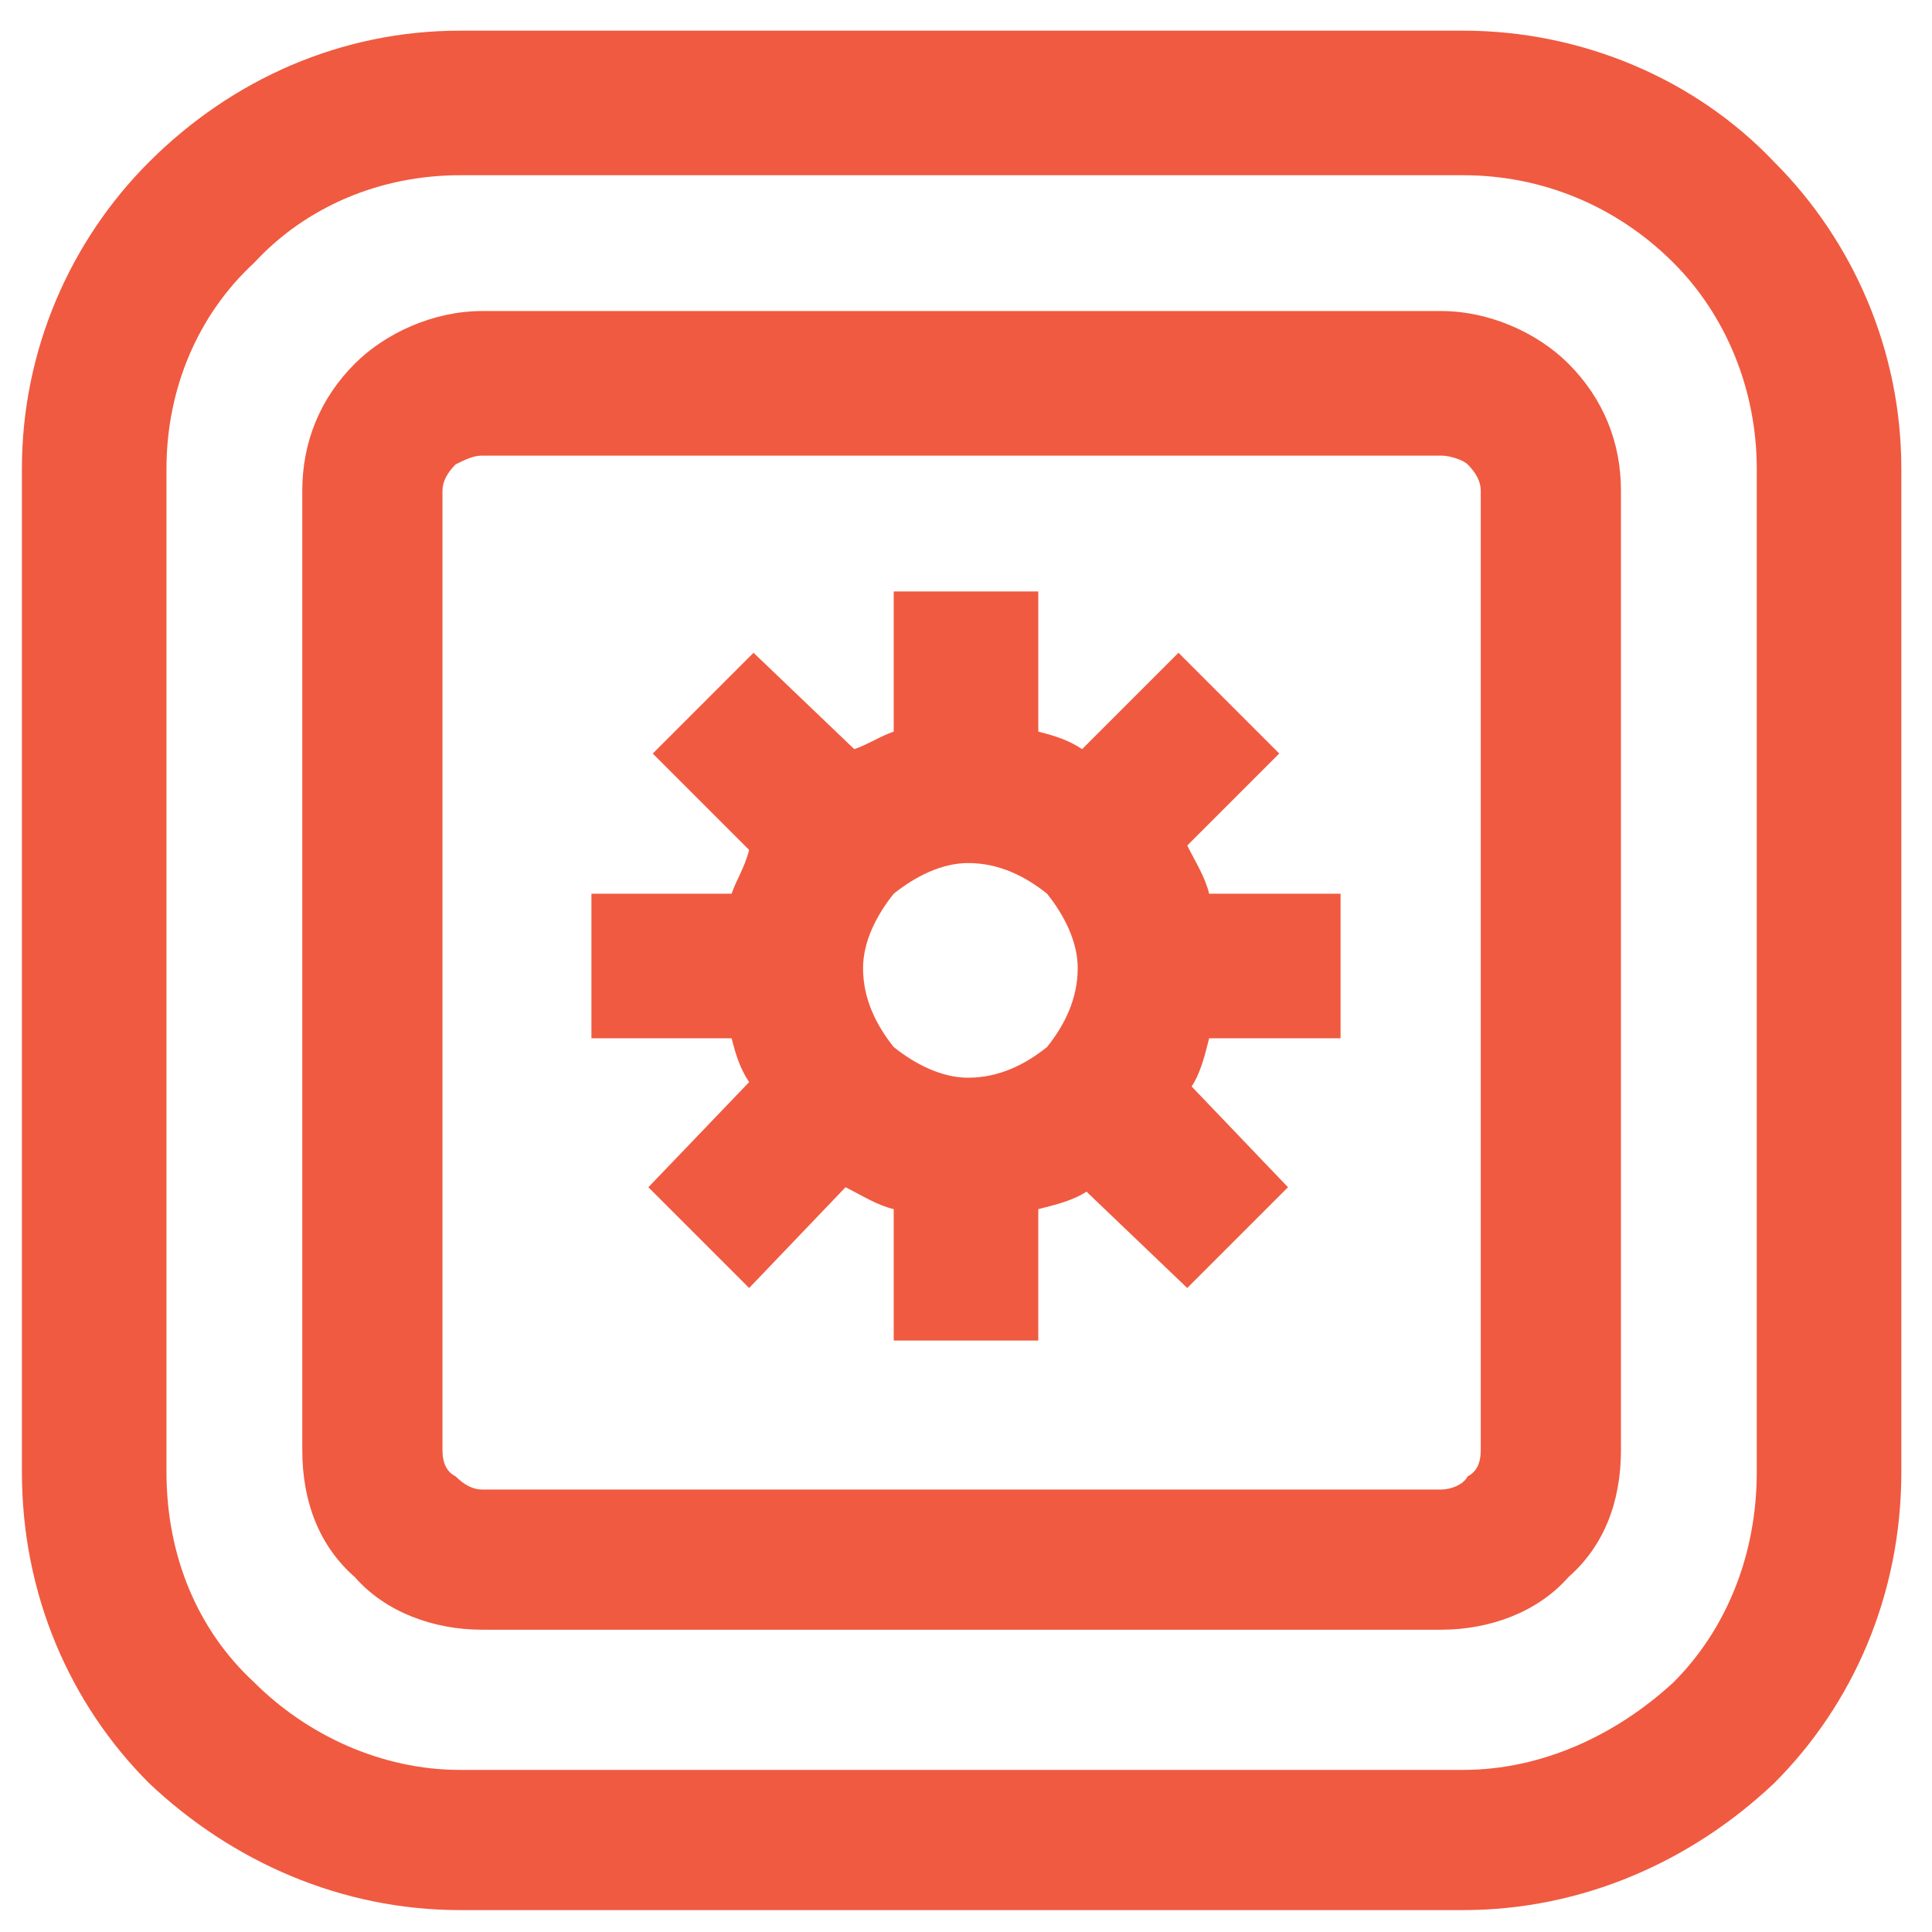 <?xml version="1.0" encoding="UTF-8" standalone="no"?>
<svg
   xmlns:dc="http://purl.org/dc/elements/1.1/"
   xmlns:cc="http://creativecommons.org/ns#"
   xmlns:rdf="http://www.w3.org/1999/02/22-rdf-syntax-ns#"
   xmlns:svg="http://www.w3.org/2000/svg"
   xmlns="http://www.w3.org/2000/svg"
   xmlns:sodipodi="http://sodipodi.sourceforge.net/DTD/sodipodi-0.dtd"
   xmlns:inkscape="http://www.inkscape.org/namespaces/inkscape"
   xml:space="preserve"
   width="24px"
   height="24px"
   version="1.0"
   style="shape-rendering:geometricPrecision; text-rendering:geometricPrecision; image-rendering:optimizeQuality; fill-rule:evenodd; clip-rule:evenodd"
   viewBox="0 0 4.41 4.41"
   id="svg12"
   sodipodi:docname="ic-check-cold-staking.svg"><sodipodi:namedview
   pagecolor="#ffffff"
   bordercolor="#666666"
   borderopacity="1"
   objecttolerance="10"
   gridtolerance="10"
   guidetolerance="10"
   inkscape:pageopacity="0"
   inkscape:pageshadow="2"
   inkscape:window-width="640"
   inkscape:window-height="480"
   id="namedview14"
   inkscape:document-rotation="0" />
 <defs
   id="defs4">
  <style
   type="text/css"
   id="style2">
   <![CDATA[
    .fil0 {fill:none}
    .fil1 {fill:#F05A40;fill-rule:nonzero}
   ]]>
  </style>
 </defs>
 <g
   id="Слой_x0020_1">
  <rect
   class="fil0"
   width="4.41"
   height="4.41"
   id="rect7" />
  <path
   class="fil1"
   d="M3.34 4.36l-2.29 0c-0.27,0 -0.52,-0.11 -0.71,-0.29 -0.18,-0.18 -0.29,-0.43 -0.29,-0.71l0 -2.29c0,-0.27 0.11,-0.52 0.29,-0.7 0.19,-0.19 0.44,-0.3 0.71,-0.3l2.29 0c0.27,0 0.53,0.11 0.71,0.3 0.18,0.18 0.29,0.43 0.29,0.7l0 2.29c0,0.28 -0.11,0.53 -0.29,0.71l0 0c-0.19,0.18 -0.44,0.29 -0.71,0.29zm-0.05 -0.64l-2.19 0c-0.11,0 -0.22,-0.04 -0.29,-0.12l0 0c-0.08,-0.07 -0.12,-0.17 -0.12,-0.29l0 -2.19c0,-0.11 0.04,-0.21 0.12,-0.29l0 0c0.07,-0.07 0.18,-0.12 0.29,-0.12l2.19 0c0.11,0 0.22,0.05 0.29,0.12l0 0c0.08,0.08 0.12,0.18 0.12,0.29l0 2.19c0,0.12 -0.04,0.22 -0.12,0.29 -0.07,0.08 -0.18,0.12 -0.29,0.12zm-2.19 -0.32l2.19 0c0.02,0 0.05,-0.01 0.06,-0.03 0.02,-0.01 0.03,-0.03 0.03,-0.06l0 -2.19c0,-0.02 -0.01,-0.04 -0.03,-0.06 -0.01,-0.01 -0.04,-0.02 -0.06,-0.02l-2.19 0c-0.02,0 -0.04,0.01 -0.06,0.02l0 0c-0.02,0.02 -0.03,0.04 -0.03,0.06l0 2.19c0,0.03 0.01,0.05 0.03,0.06 0.02,0.02 0.04,0.03 0.06,0.03zm1.27 -1.73c0.04,0.01 0.07,0.02 0.1,0.04l0.22 -0.22 0.23 0.23 -0.21 0.21c0.02,0.04 0.04,0.07 0.05,0.11l0.3 0 0 0.33 -0.3 0c-0.01,0.04 -0.02,0.08 -0.04,0.11l0.22 0.23 -0.23 0.23 -0.23 -0.22c-0.03,0.02 -0.07,0.03 -0.11,0.04l0 0.3 -0.33 0 0 -0.3c-0.04,-0.01 -0.07,-0.03 -0.11,-0.05l-0.22 0.23 -0.23 -0.23 0.23 -0.24c-0.02,-0.03 -0.03,-0.06 -0.04,-0.1l-0.32 0 0 -0.33 0.32 0c0.01,-0.03 0.03,-0.06 0.04,-0.1l-0.22 -0.22 0.23 -0.23 0.23 0.22c0.03,-0.01 0.06,-0.03 0.09,-0.04l0 -0.32 0.33 0 0 0.32zm0.02 0.37c-0.05,-0.04 -0.11,-0.07 -0.18,-0.07 -0.06,0 -0.12,0.03 -0.17,0.07 -0.04,0.05 -0.07,0.11 -0.07,0.17 0,0.07 0.03,0.13 0.07,0.18 0.05,0.04 0.11,0.07 0.17,0.07 0.07,0 0.13,-0.03 0.18,-0.07 0.04,-0.05 0.07,-0.11 0.07,-0.18 0,-0.06 -0.03,-0.12 -0.07,-0.17zm-1.34 2l2.29 0c0.18,0 0.35,-0.08 0.48,-0.2l0 0c0.12,-0.12 0.19,-0.29 0.19,-0.48l0 -2.29c0,-0.18 -0.07,-0.35 -0.19,-0.47l0 0c-0.13,-0.13 -0.3,-0.2 -0.48,-0.2l-2.29 0c-0.18,0 -0.35,0.07 -0.47,0.2 -0.13,0.12 -0.2,0.29 -0.2,0.47l0 2.29c0,0.19 0.07,0.36 0.2,0.48l0 0c0.12,0.12 0.29,0.2 0.47,0.2z"
   id="path9" />
 </g>
</svg>
